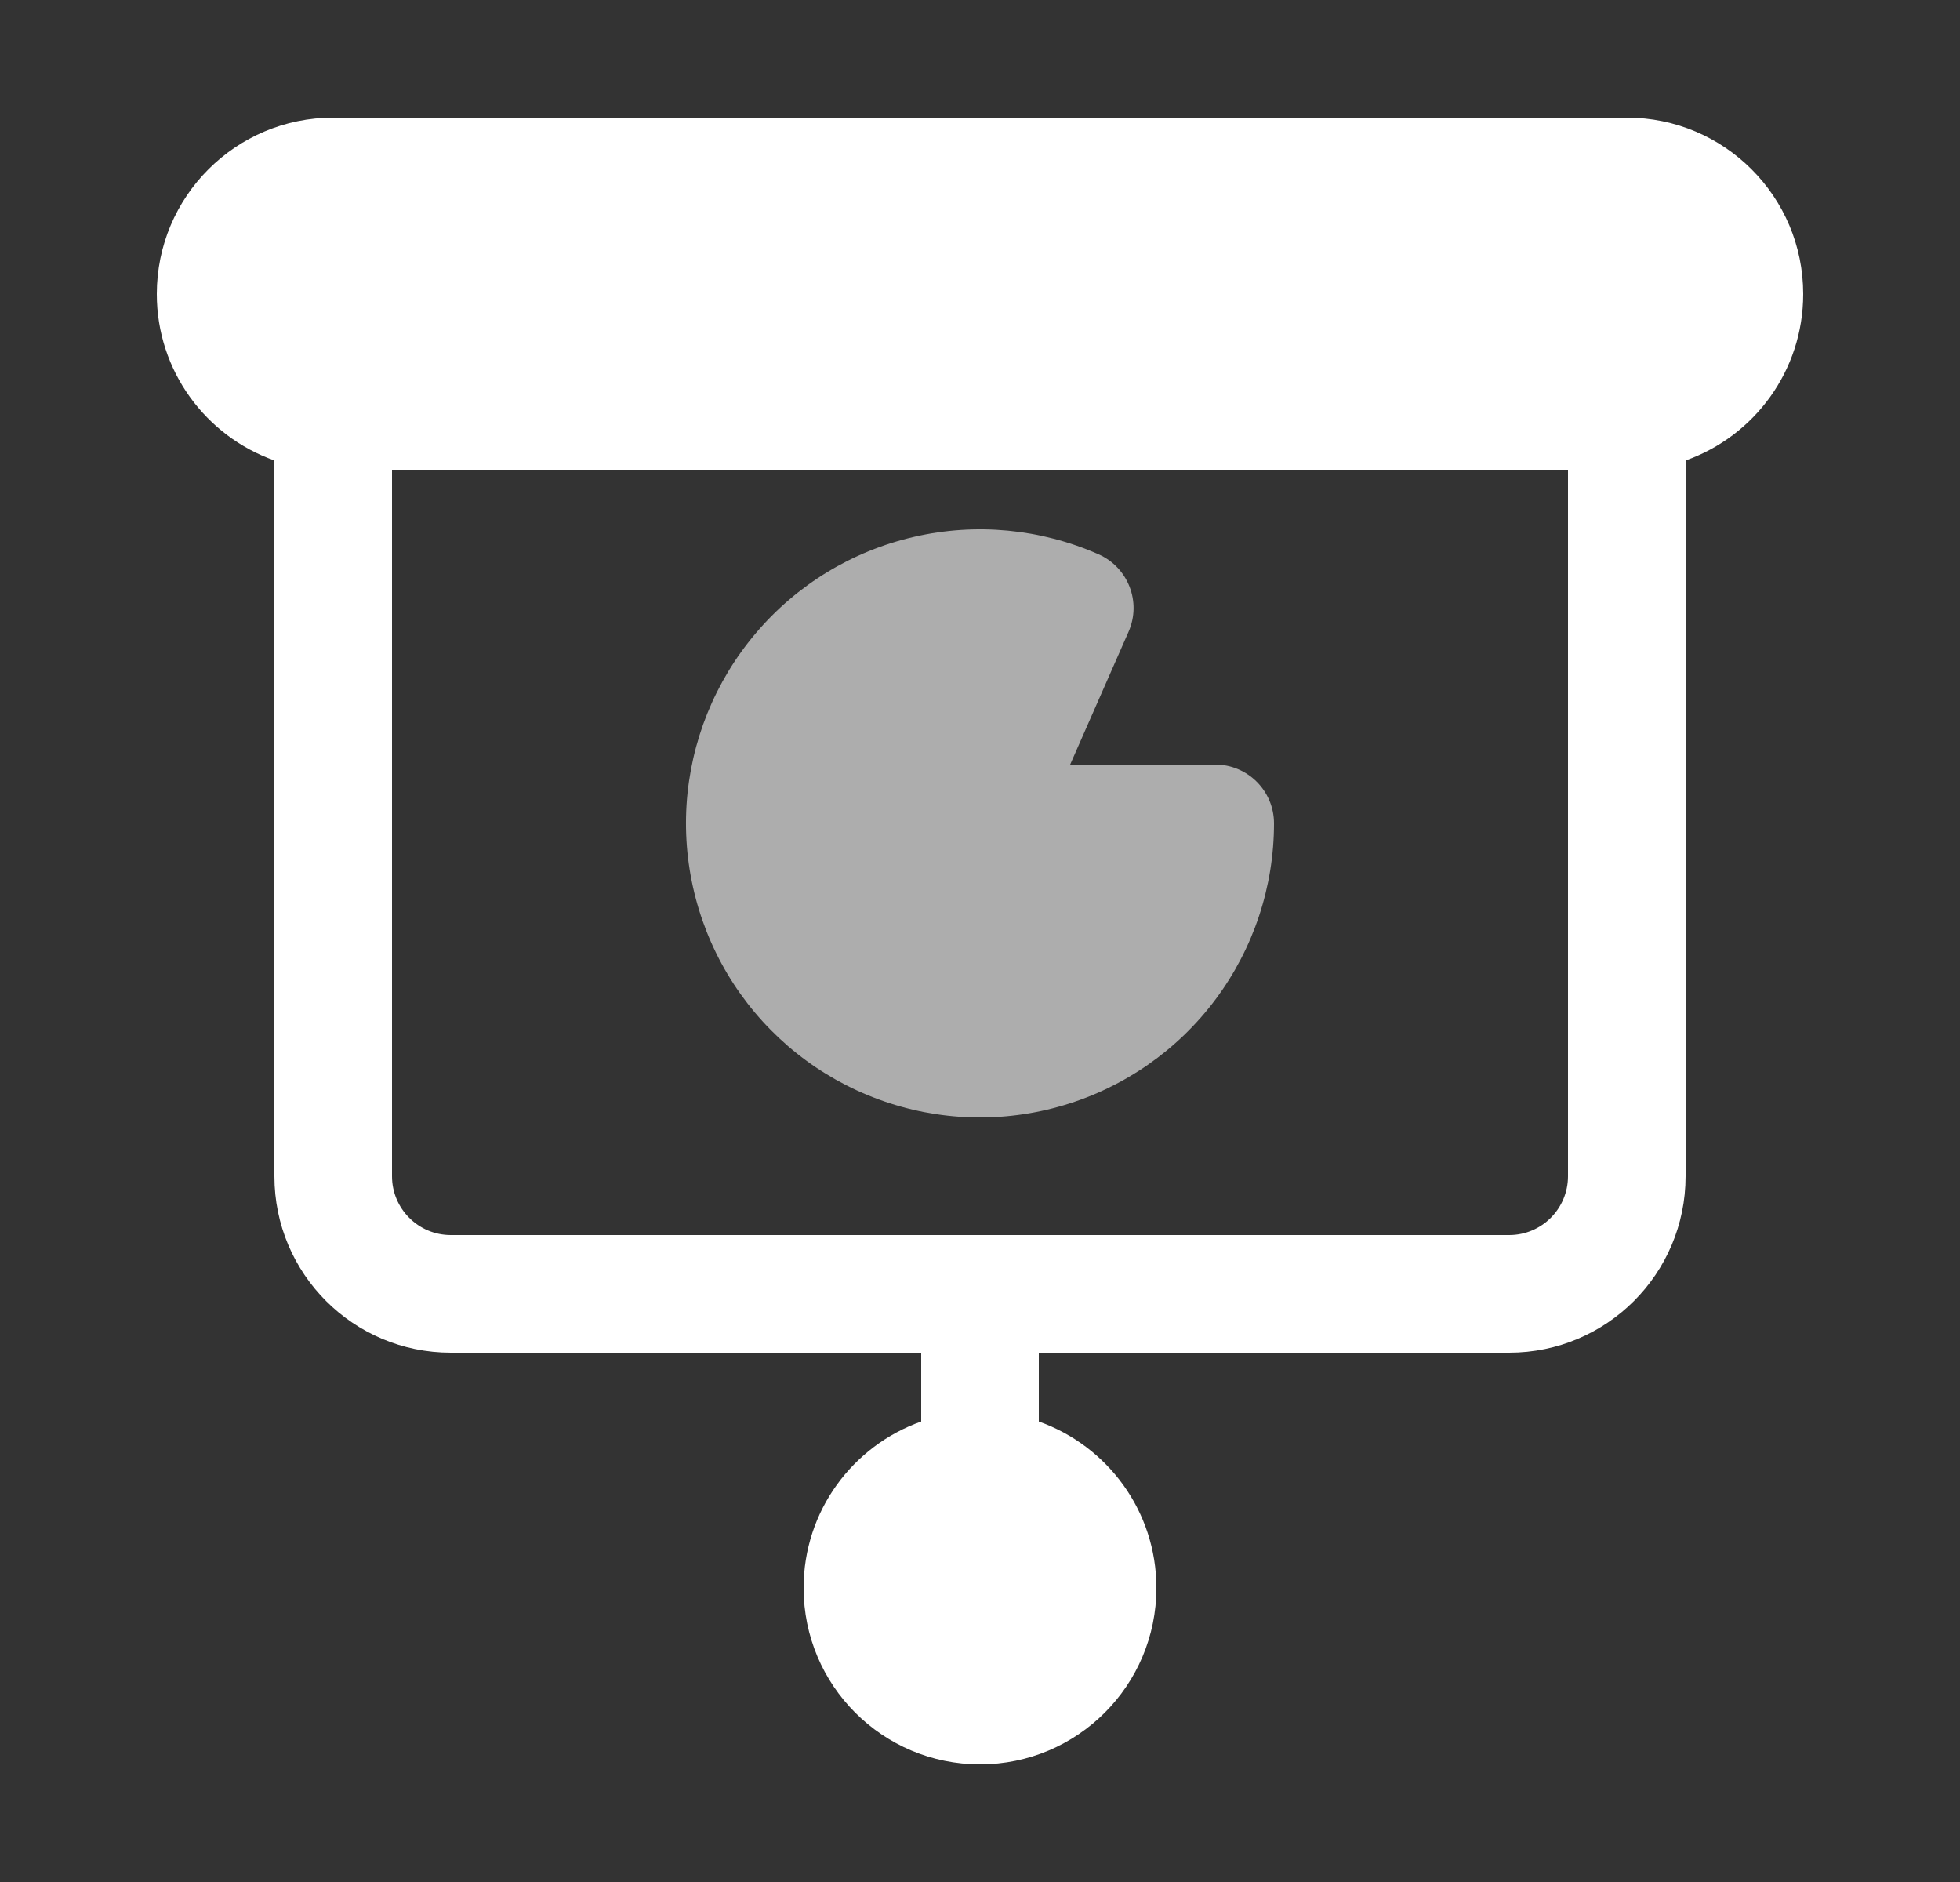 <svg width="100%" viewBox="0 0 25 24" fill="none" xmlns="http://www.w3.org/2000/svg">
<rect x="0" y="0" width="25" height="24" fill="#333333" stroke="none"/>
<path d="M14.011 7.068C13.271 6.742 12.446 6.664 11.659 6.846C10.871 7.027 10.164 7.457 9.641 8.074C9.118 8.69 8.808 9.458 8.757 10.265C8.707 11.071 8.918 11.872 9.359 12.549C9.801 13.226 10.449 13.742 11.208 14.02C11.966 14.299 12.794 14.325 13.569 14.094C14.343 13.864 15.023 13.39 15.506 12.742C15.989 12.094 16.25 11.308 16.25 10.5C16.25 10.086 15.914 9.75 15.5 9.75H13.65L14.395 8.056C14.562 7.677 14.39 7.235 14.011 7.068Z" fill="white" fill-opacity="0.6"/>
<path fill-rule="evenodd" clip-rule="evenodd" d="M4.25 1.5C3.007 1.5 2 2.507 2 3.75C2 4.73 2.626 5.563 3.5 5.872V15C3.5 16.243 4.507 17.25 5.75 17.25H11.75V18.128C10.876 18.437 10.25 19.27 10.25 20.25C10.25 21.493 11.257 22.5 12.5 22.5C13.743 22.5 14.75 21.493 14.75 20.25C14.75 19.27 14.124 18.437 13.25 18.128V17.25H19.25C20.493 17.25 21.5 16.243 21.5 15V5.872C22.374 5.563 23 4.73 23 3.75C23 2.507 21.993 1.5 20.75 1.5H4.25ZM19.25 15.75C19.664 15.75 20 15.414 20 15V6H5V15C5 15.414 5.336 15.75 5.75 15.75H19.25Z" fill="white"/>
</svg>
